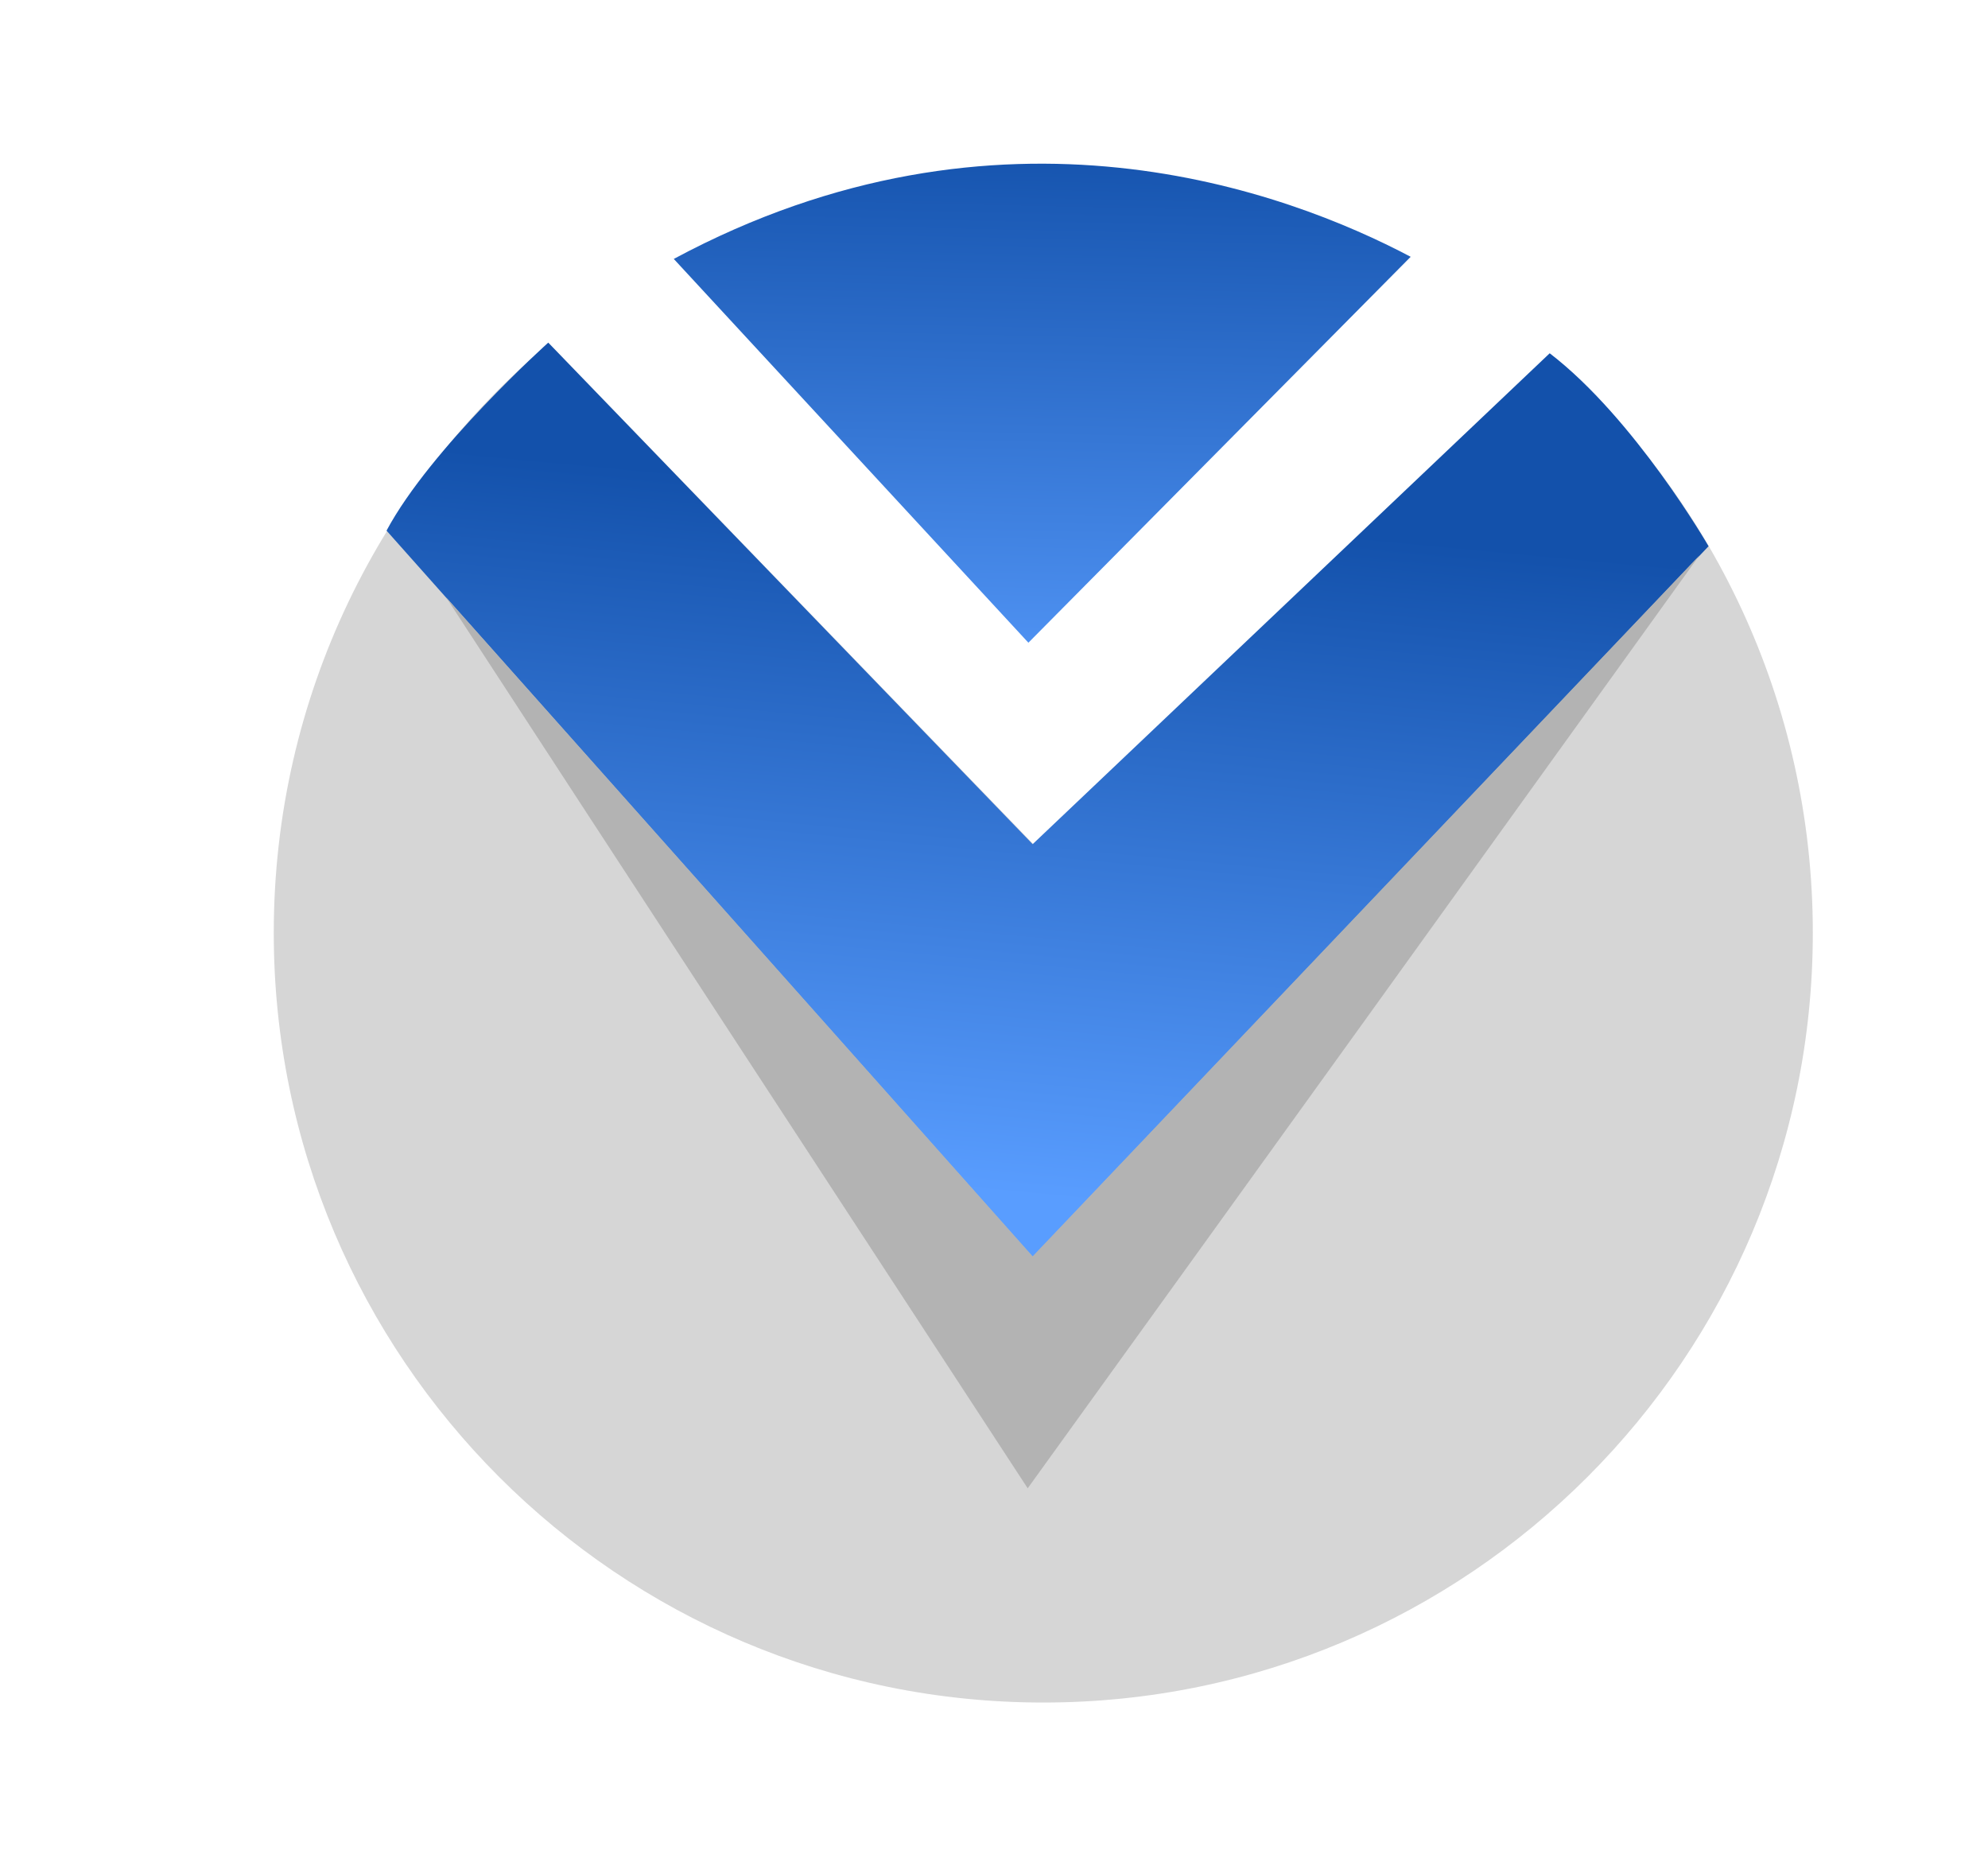 <?xml version="1.0" encoding="utf-8"?>
<!-- Generator: Adobe Illustrator 25.2.1, SVG Export Plug-In . SVG Version: 6.00 Build 0)  -->
<svg version="1.1" id="Layer_2" xmlns="http://www.w3.org/2000/svg" xmlns:xlink="http://www.w3.org/1999/xlink" x="0px" y="0px"
	 viewBox="0 0 280.3 261.3" style="enable-background:new 0 0 280.3 261.3;" xml:space="preserve">
<style type="text/css">
	.st0{fill:#D6D6D6;}
	.st1{fill:url(#SVGID_1_);}
	.st2{fill:url(#SVGID_2_);}
	.st3{opacity:0;fill:#FFFFFF;}
	.st4{fill:#B3B3B3;}
	.st5{fill:none;}
</style>
<path class="st0" d="M255.6,131.5c0,59.9-48.6,108.5-108.5,108.5c-59.9,0-108.5-48.6-108.5-108.5c0-33.4,15.1-63.2,38.8-83.1
	l68.3,70.6l72.9-69.1C241.2,69.7,255.6,98.9,255.6,131.5z"/>
<linearGradient id="SVGID_1_" gradientUnits="userSpaceOnUse" x1="139.018" y1="168.15" x2="148.21" y2="70.874">
	<stop  offset="0" style="stop-color:#599DFF"/>
	<stop  offset="0.996" style="stop-color:#1351AB"/>
</linearGradient>
<path class="st1" d="M54.5,74.8l91.1,102.4L240.9,77c0,0-10.4-18-22.4-27.2L145.6,119L77.3,48.3C77.3,48.3,60.7,63.2,54.5,74.8z"/>
<linearGradient id="SVGID_2_" gradientUnits="userSpaceOnUse" x1="145.441" y1="105.191" x2="147.368" y2="17.829">
	<stop  offset="0" style="stop-color:#599DFF"/>
	<stop  offset="0.996" style="stop-color:#1351AB"/>
</linearGradient>
<path class="st2" d="M198.9,36.2L145,90.6L95,36.5C141,11.8,181.5,27,198.9,36.2z"/>
<path class="st3" d="M77.3,48.3c3.7-3.5,8.6-6.6,9.7-7.3C83.7,43.3,80.4,45.7,77.3,48.3z"/>
<path class="st3" d="M218.4,49.8c-3.3-2.9-6.7-5.5-10.3-8C213.2,45,217.6,49,218.4,49.8z"/>
<path class="st4" d="M62.9,84.2c27.3,41.9,54.7,83.8,82,125.6c31.6-43.8,63.2-87.7,94.7-131.5l0,0c-31.3,32.9-62.7,65.9-94,98.8
	L62.9,84.2z"/>
<line class="st5" x1="145" y1="90.6" x2="95" y2="36.5"/>
<line class="st5" x1="198.9" y1="36.2" x2="145" y2="90.6"/>
</svg>
